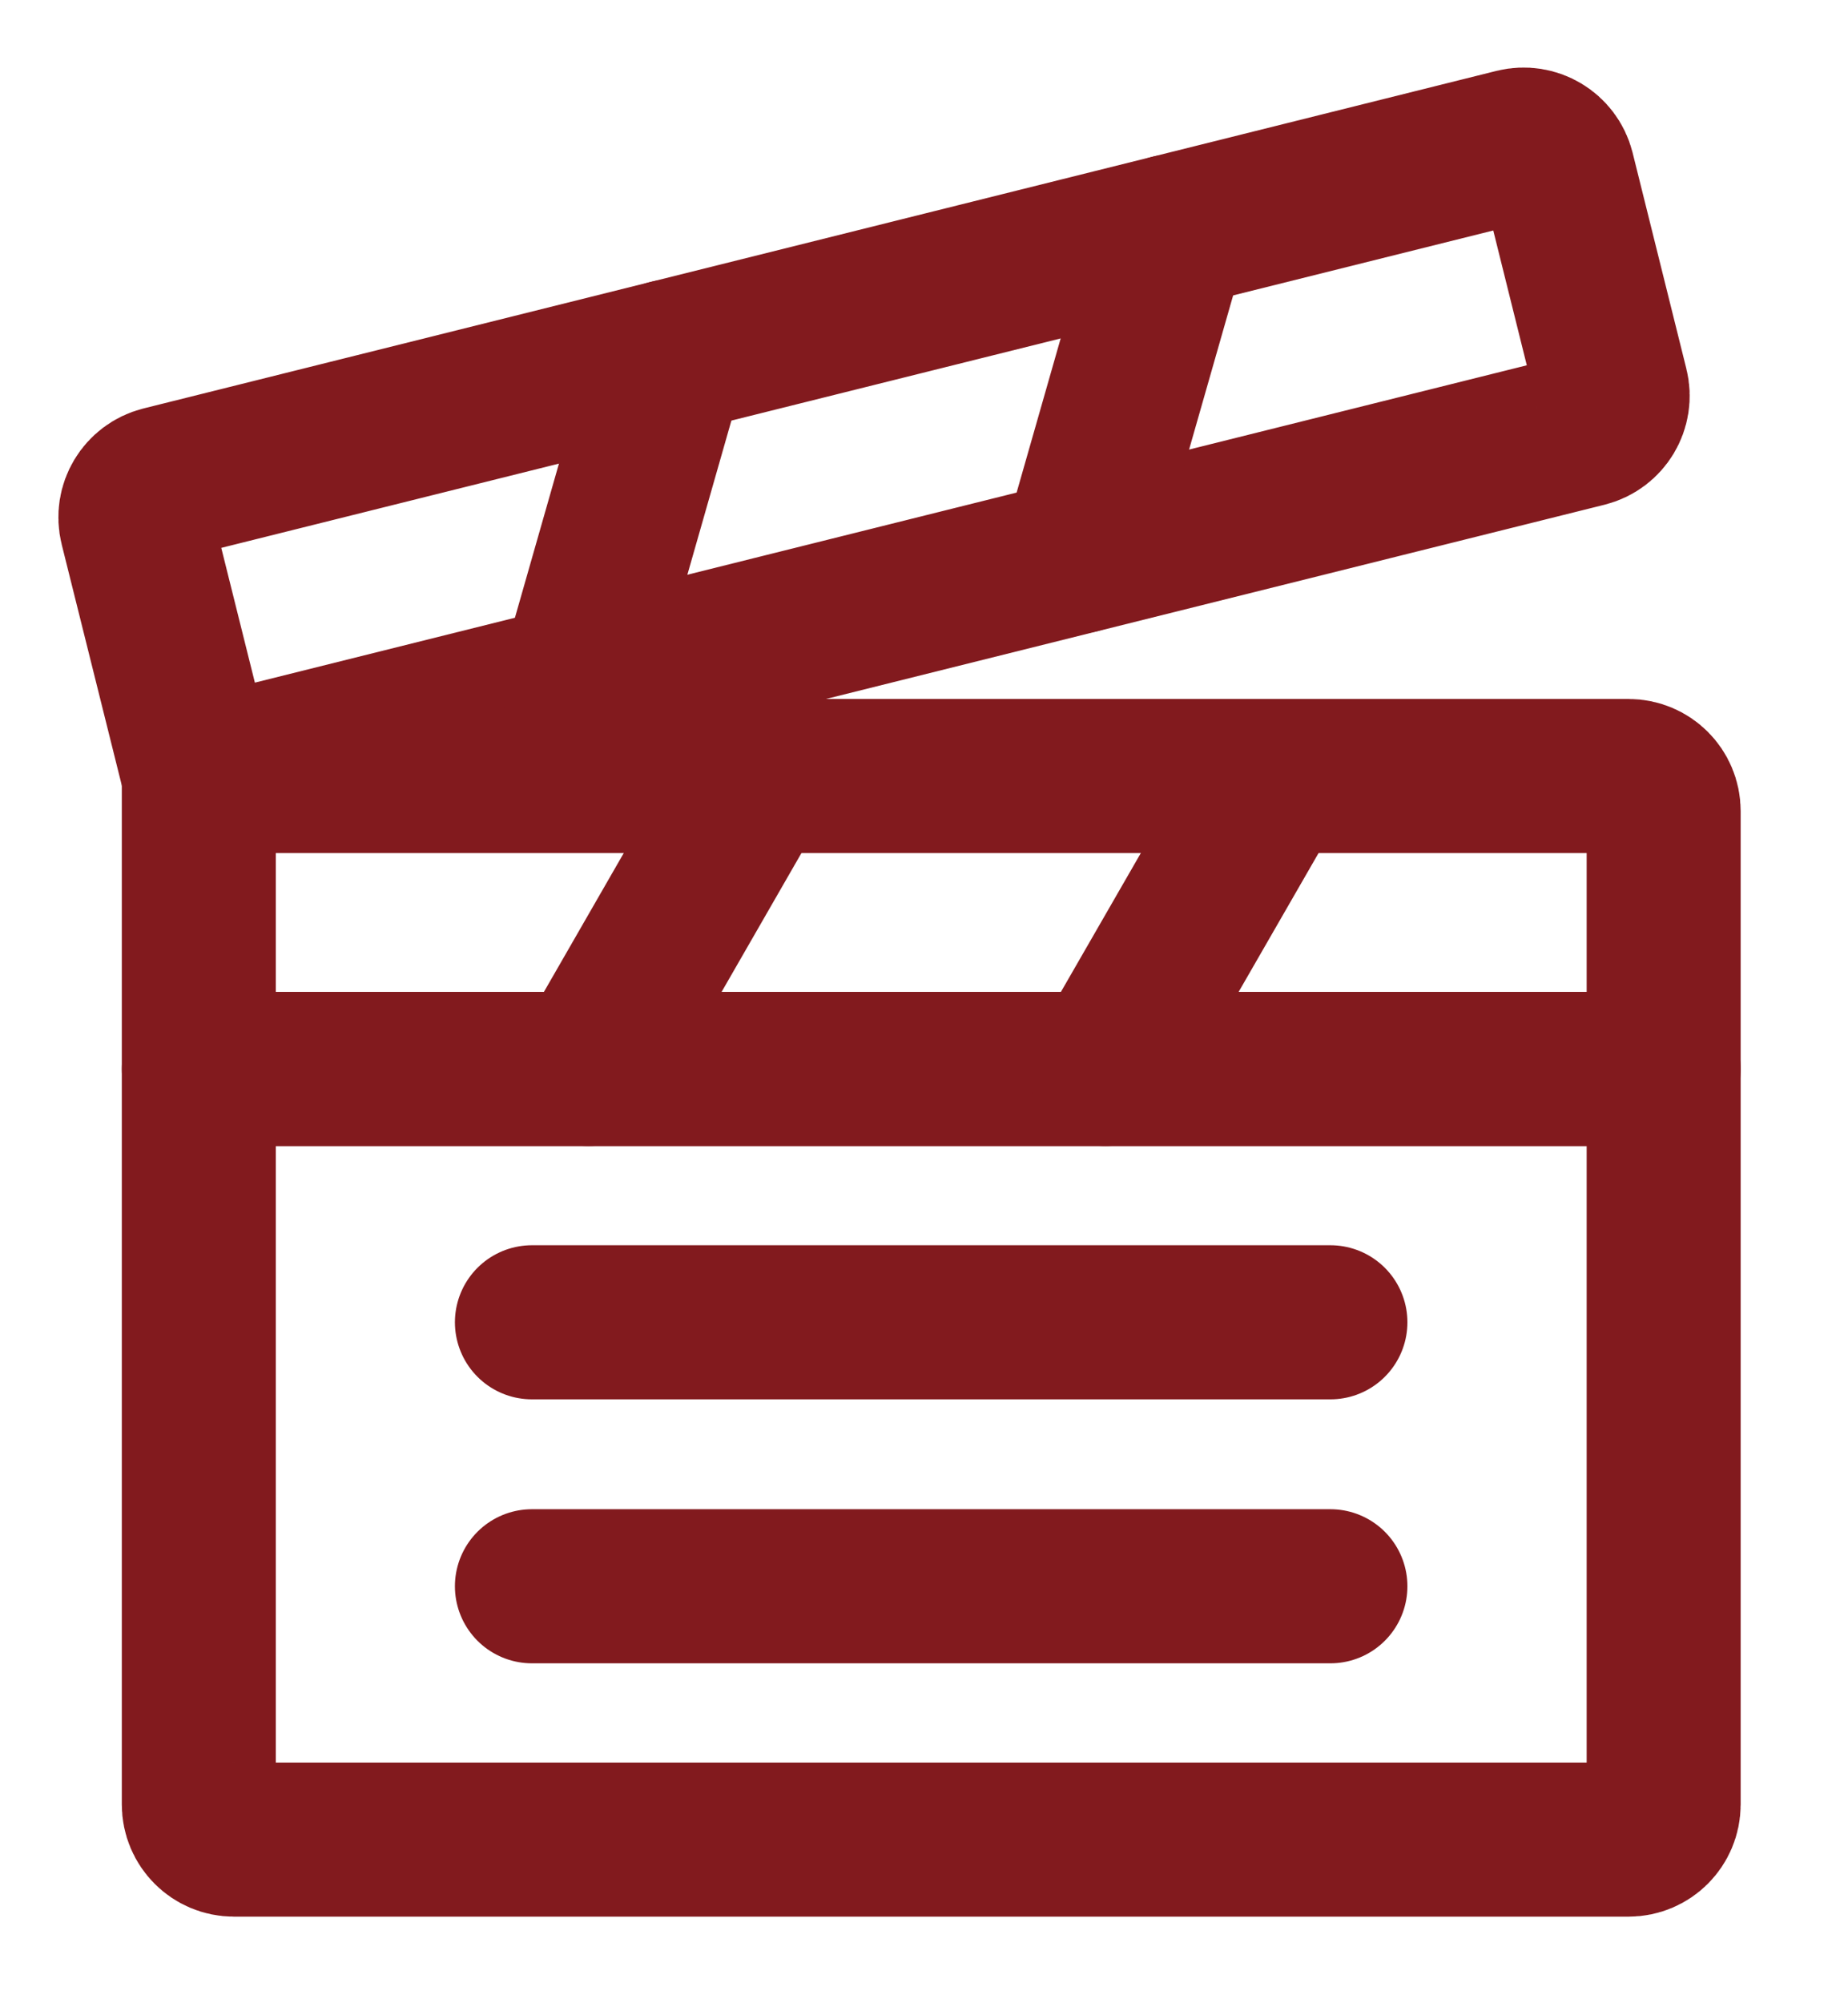 <svg width="12" height="13" viewBox="0 0 12 13" fill="none" xmlns="http://www.w3.org/2000/svg">
<path d="M3.454 10.294H8.639" stroke="#821A1E" stroke-miterlimit="10" stroke-linecap="round" stroke-linejoin="round"/>
<path d="M3.454 8.581H8.639" stroke="#821A1E" stroke-miterlimit="10" stroke-linecap="round" stroke-linejoin="round"/>
<path d="M10.575 11.938H1.519C1.393 11.938 1.291 11.836 1.291 11.71V6.937H10.803V11.71C10.803 11.836 10.701 11.938 10.575 11.938Z" stroke="#821A1E" stroke-miterlimit="10" stroke-linecap="round" stroke-linejoin="round"/>
<path d="M10.803 6.937H1.291V5.036H10.575C10.701 5.036 10.803 5.138 10.803 5.264V6.937Z" stroke="#821A1E" stroke-miterlimit="10" stroke-linecap="round" stroke-linejoin="round"/>
<path d="M10.299 2.79L1.291 5.036L0.886 3.413C0.855 3.29 0.93 3.167 1.052 3.136L9.839 0.945C9.961 0.915 10.085 0.989 10.116 1.111L10.465 2.513C10.496 2.636 10.421 2.759 10.299 2.79Z" stroke="#821A1E" stroke-miterlimit="10" stroke-linecap="round" stroke-linejoin="round"/>
<path d="M3.745 4.424L4.348 2.314" stroke="#821A1E" stroke-miterlimit="10" stroke-linecap="round" stroke-linejoin="round"/>
<path d="M7.003 3.611L7.606 1.502" stroke="#821A1E" stroke-miterlimit="10" stroke-linecap="round" stroke-linejoin="round"/>
<path d="M3.821 6.937L4.915 5.036" stroke="#821A1E" stroke-miterlimit="10" stroke-linecap="round" stroke-linejoin="round"/>
<path d="M7.178 6.937L8.273 5.036" stroke="#821A1E" stroke-miterlimit="10" stroke-linecap="round" stroke-linejoin="round"/>
</svg>
